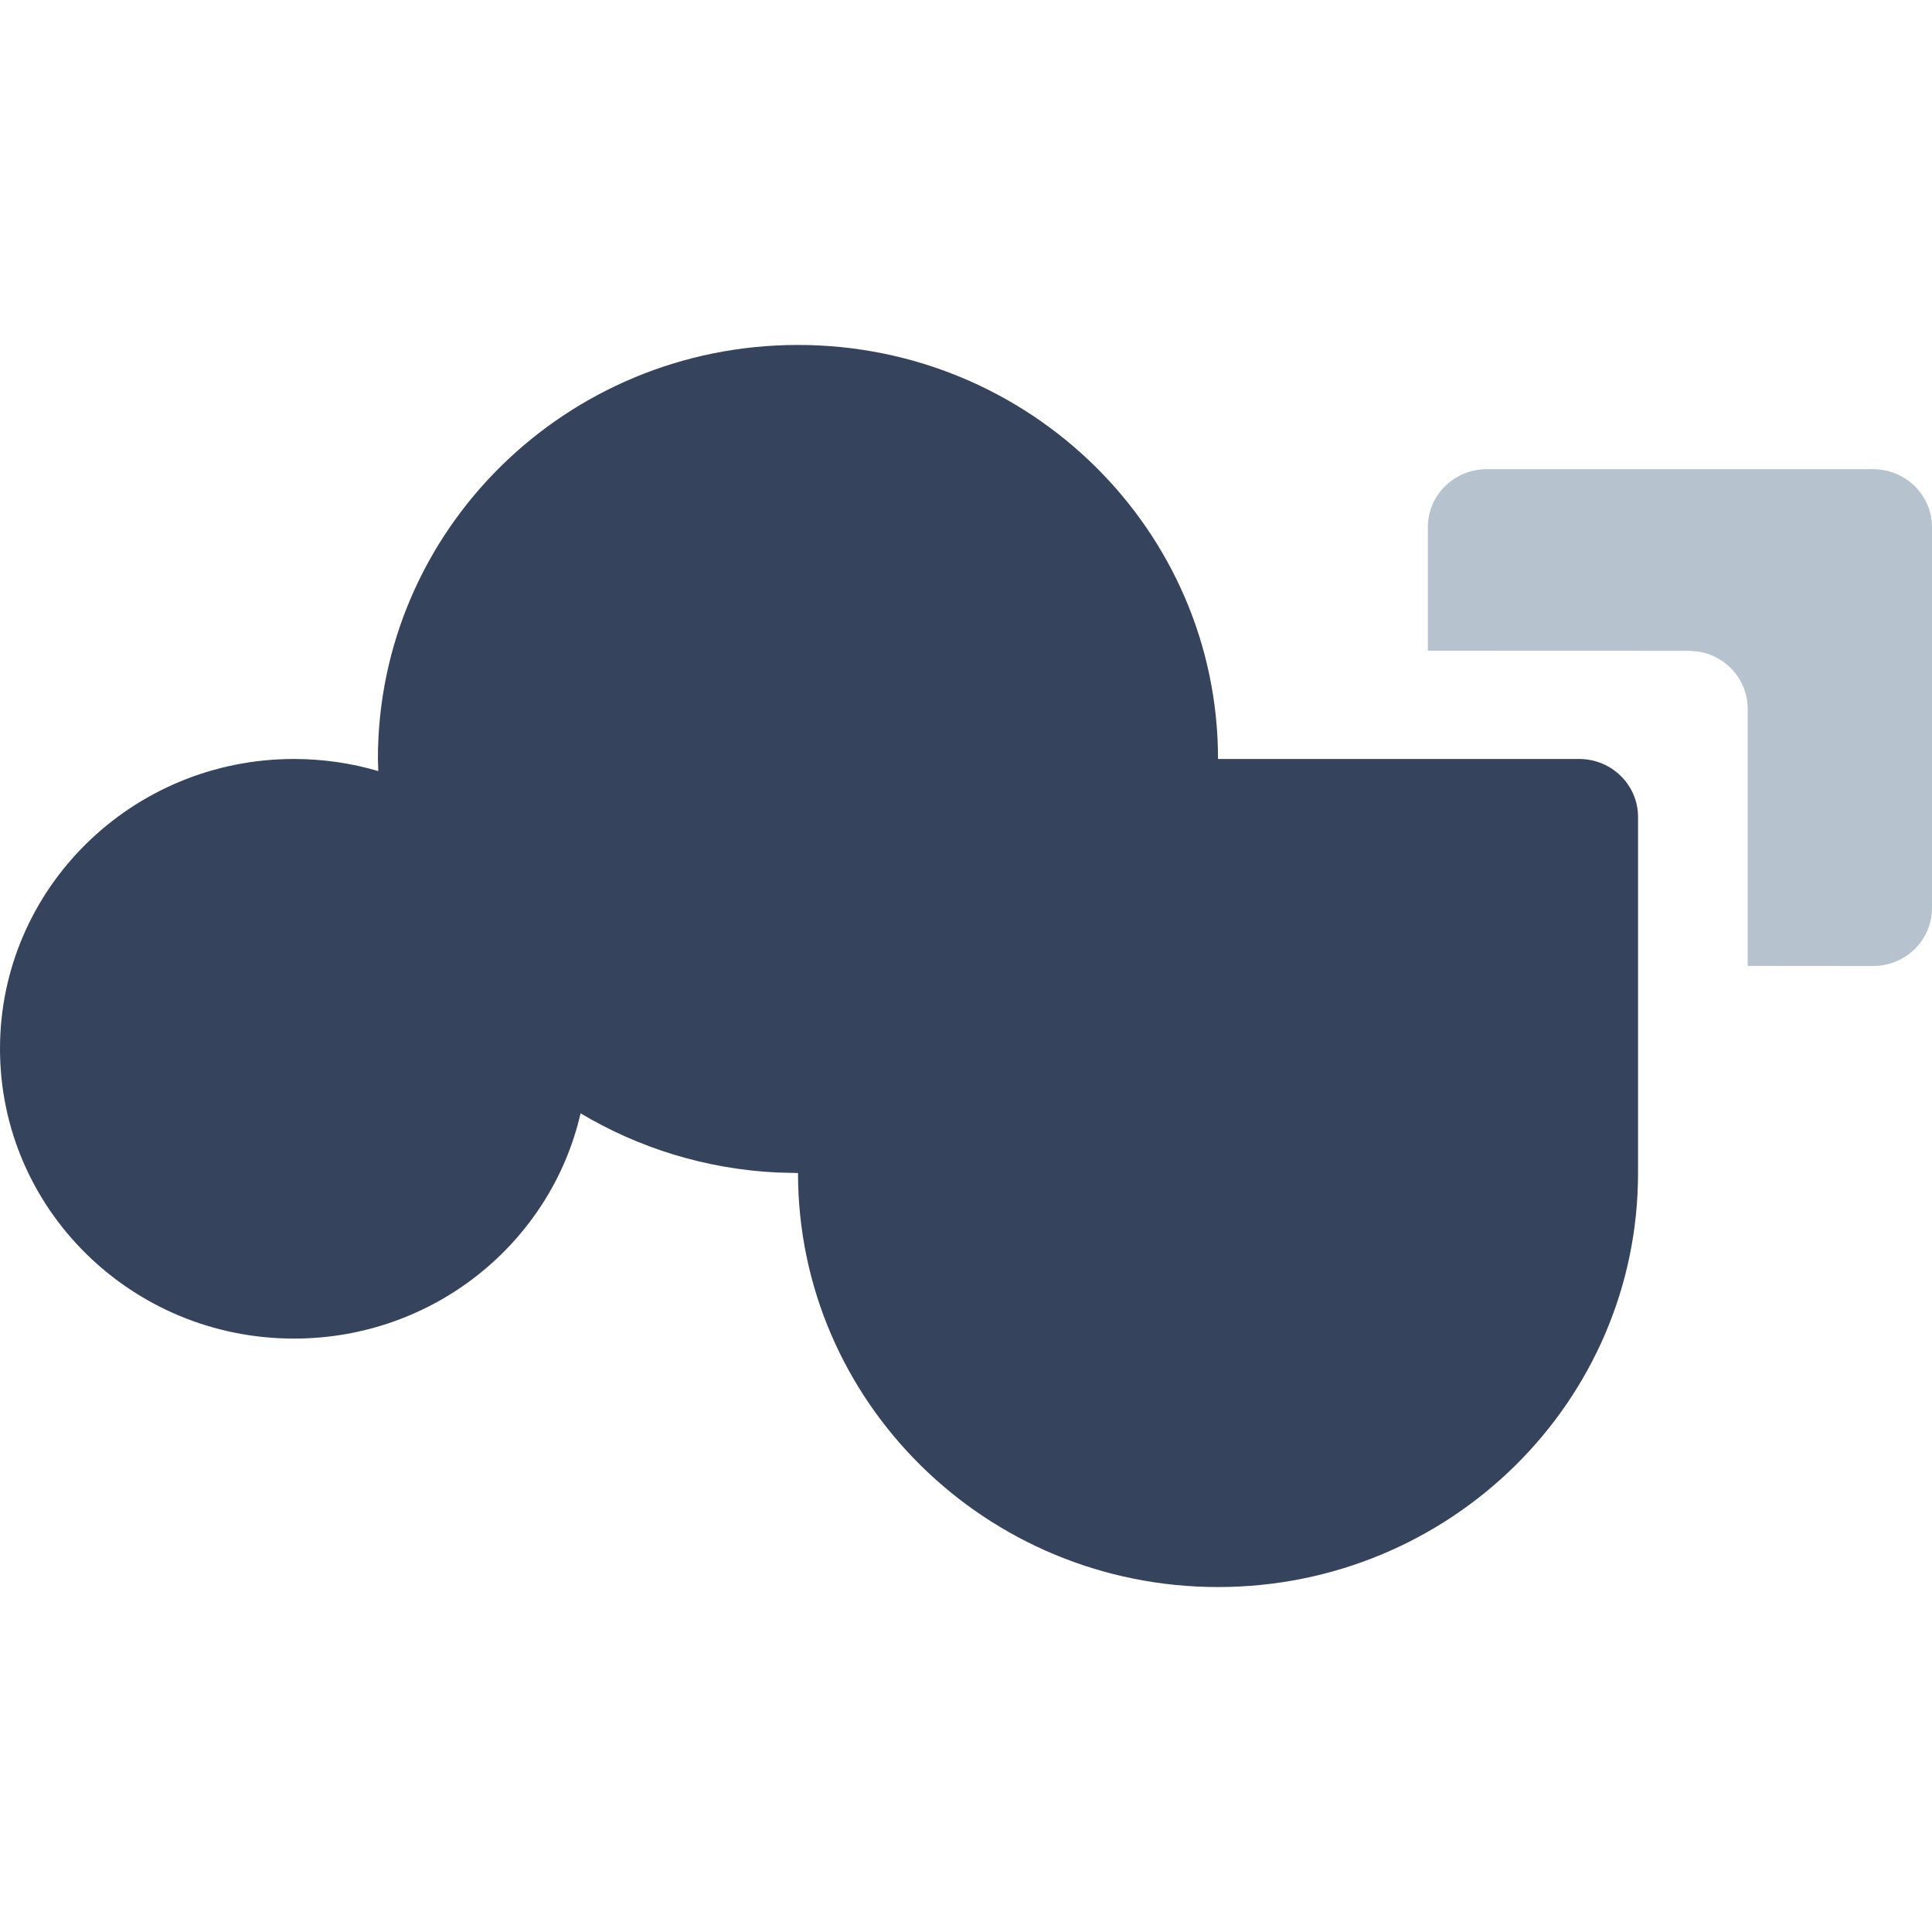 <svg height="20" viewBox="0 0 20 20" width="20" xmlns="http://www.w3.org/2000/svg"><g fill="none" fill-rule="evenodd" transform="translate(0 3.571)"><path d="m8.261 0c2.401 0 4.348 1.919 4.348 4.286h3.739c.336 0 .609.269.609.6v3.686c0 2.367-1.947 4.286-4.348 4.286-2.401 0-4.348-1.919-4.348-4.286l-.211-.005c-.744-.035-1.44-.255-2.04-.613-.306 1.335-1.518 2.332-2.967 2.332-1.681 0-3.043-1.343-3.043-3s1.363-3 3.043-3c.303 0 .597.044.873.125l-.004-.125c0-2.367 1.947-4.286 4.348-4.286z" fill="#36435c"/><path d="m19.391 1.286c.336 0 .609.269.609.6v3.943c0 .331-.273.6-.609.6l-1.299-.001 0-2.662c0-.298-.221-.546-.51-.592l-.099-.008-2.702-.001 0-1.279c0-.331.273-.6.609-.6z" fill="#b6c2cd"/></g></svg>